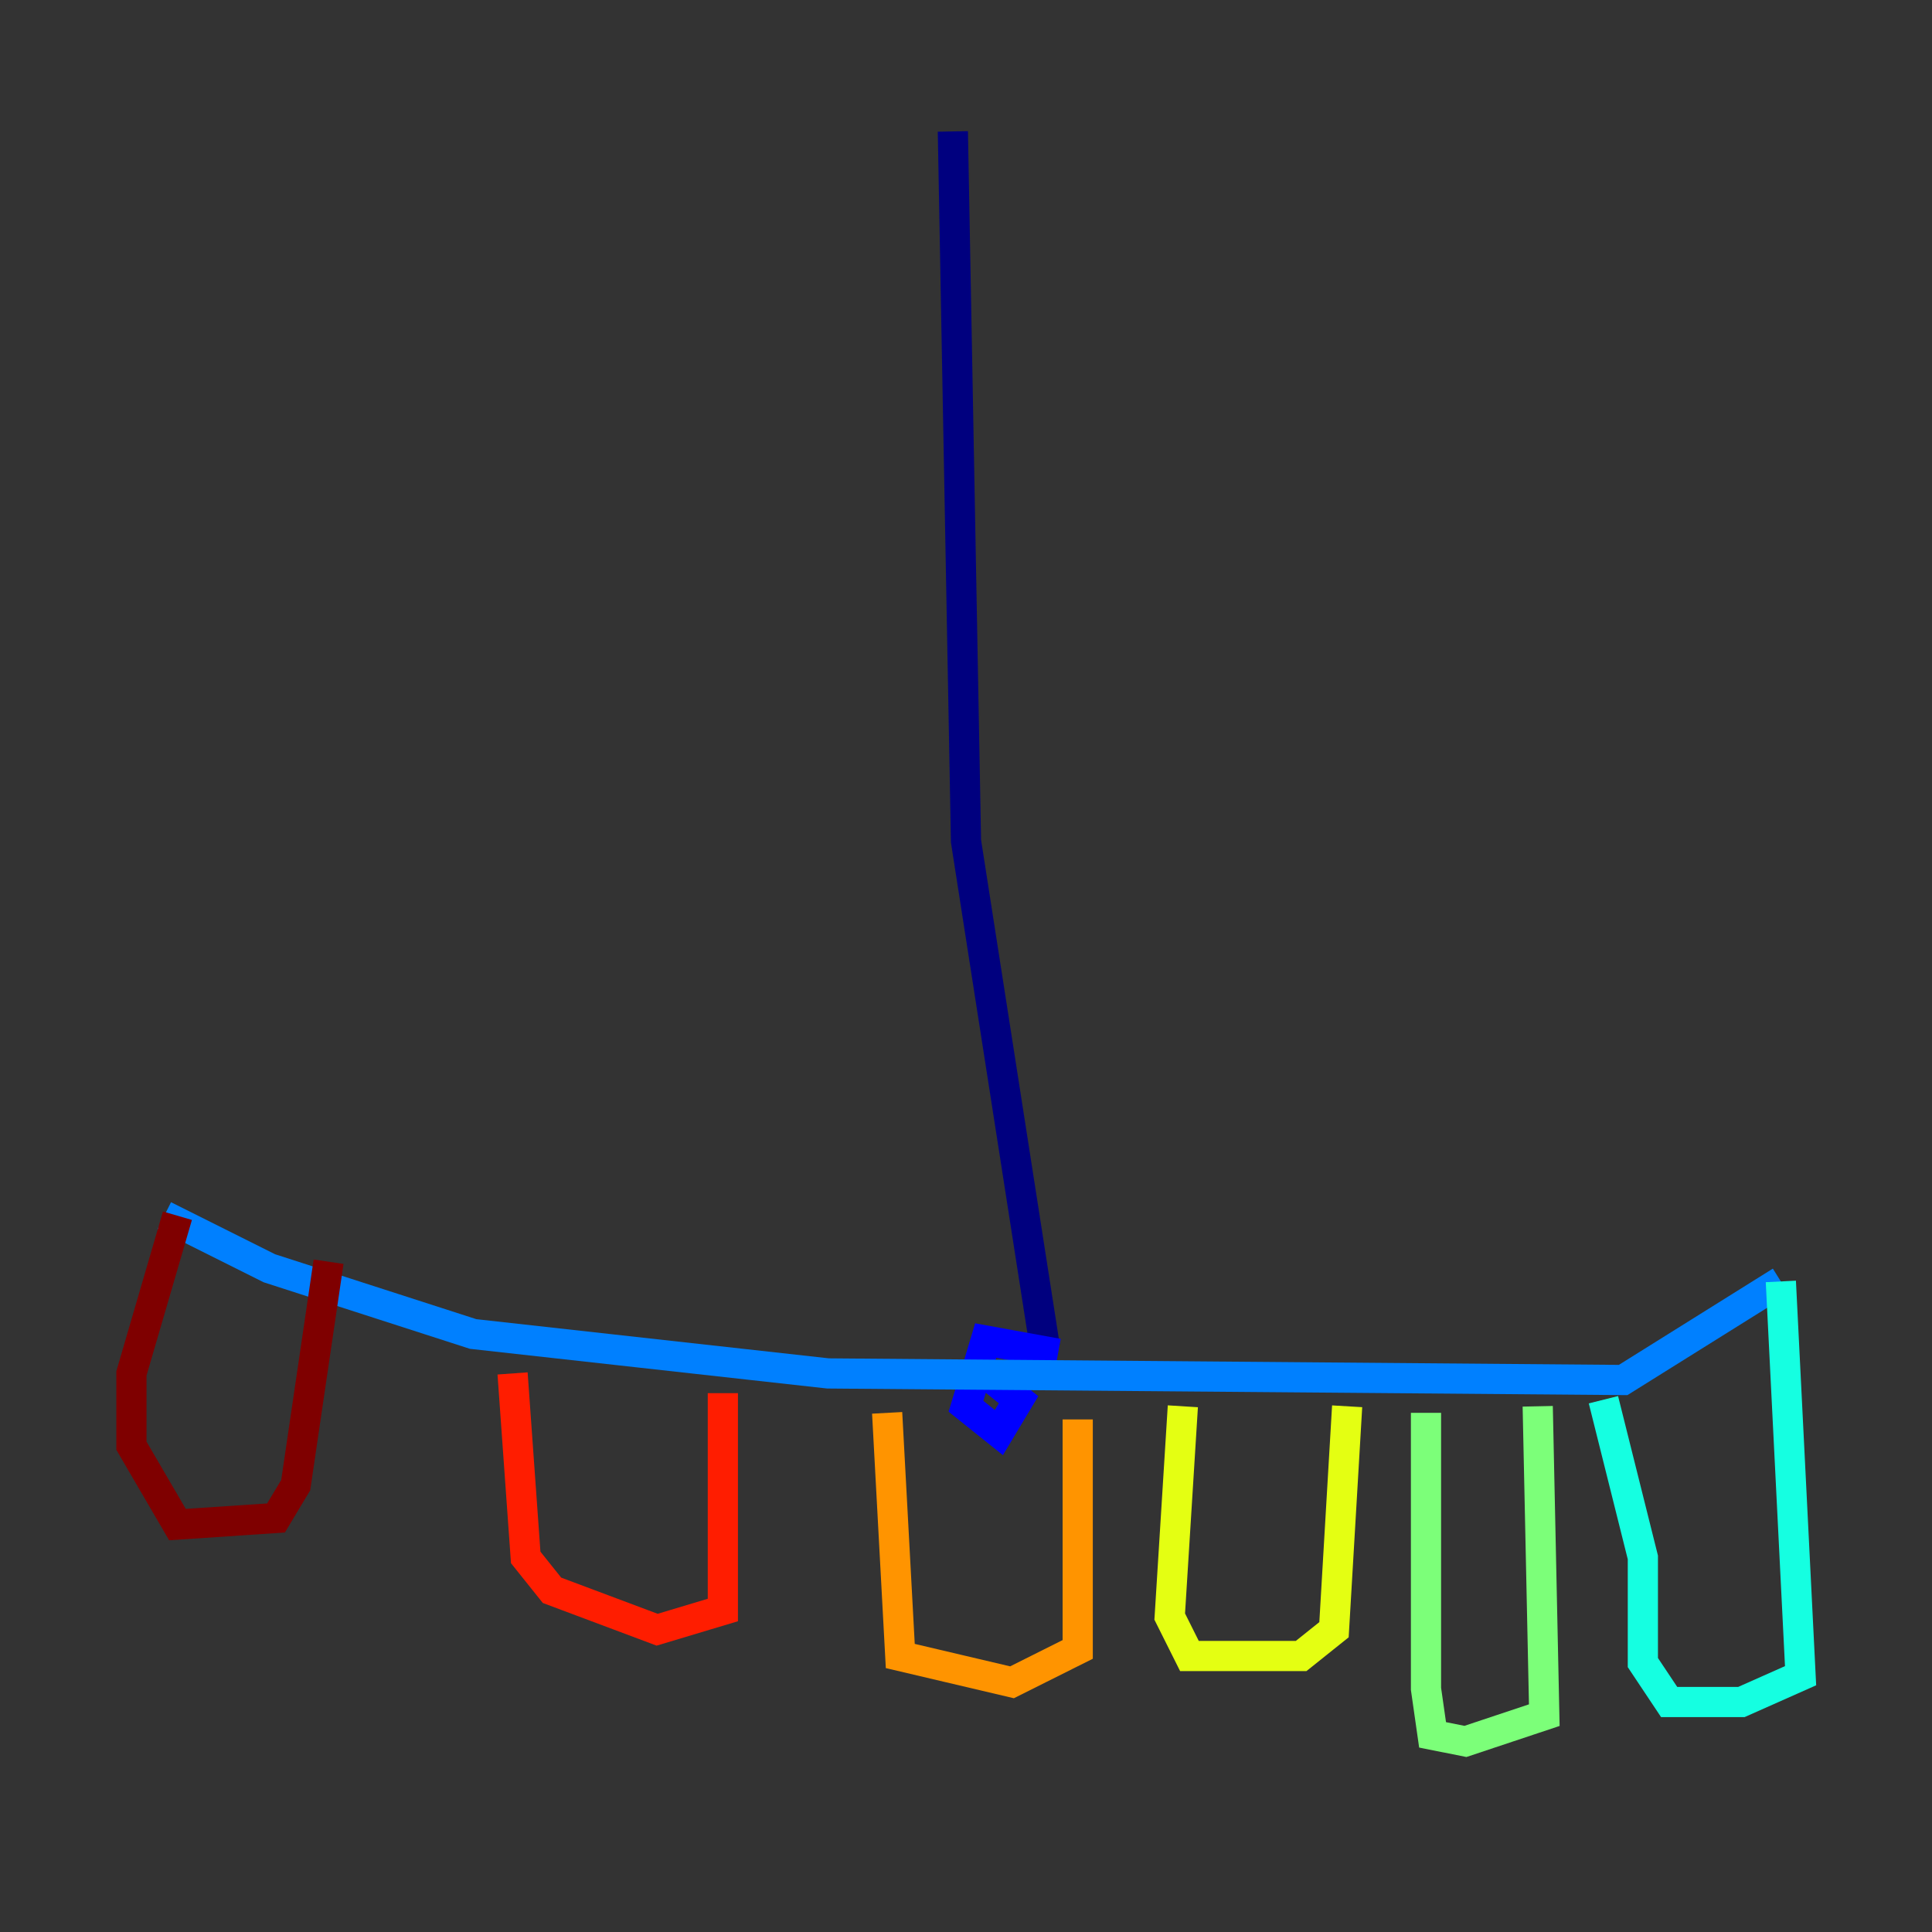 <?xml version="1.0" encoding="utf-8" ?>
<svg baseProfile="tiny" height="128" version="1.2" viewBox="0,0,128,128" width="128" xmlns="http://www.w3.org/2000/svg" xmlns:ev="http://www.w3.org/2001/xml-events" xmlns:xlink="http://www.w3.org/1999/xlink"><rect x="0" y="0" width="128" height="128" fill="#333333" stroke="none"/><defs /><polyline fill="none" points="63.129,8.707 64.0,55.728 69.225,89.252" stroke="#00007f" stroke-width="2" /><polyline fill="none" points="70.095,89.687 65.306,88.816 64.0,93.17 66.177,94.912 67.483,92.735 65.306,90.993" stroke="#0000ff" stroke-width="2" /><polyline fill="none" points="10.884,80.544 17.85,84.027 31.347,88.381 54.857,90.993 107.537,91.429 117.986,84.898" stroke="#0080ff" stroke-width="2" /><polyline fill="none" points="117.986,84.898 119.293,111.02 115.374,112.762 110.585,112.762 108.844,110.15 108.844,103.184 106.231,92.735" stroke="#15ffe1" stroke-width="2" /><polyline fill="none" points="101.878,93.17 102.313,113.633 97.088,115.374 94.912,114.939 94.476,111.891 94.476,93.605" stroke="#7cff79" stroke-width="2" /><polyline fill="none" points="89.252,93.17 88.381,107.973 86.204,109.714 80.544,109.714 78.803,109.714 77.497,107.102 78.367,93.17" stroke="#e4ff12" stroke-width="2" /><polyline fill="none" points="71.401,94.041 71.401,109.279 67.048,111.456 59.646,109.714 58.776,93.605" stroke="#ff9400" stroke-width="2" /><polyline fill="none" points="47.891,92.299 47.891,106.667 43.537,107.973 36.571,105.361 34.83,103.184 33.959,90.993" stroke="#ff1d00" stroke-width="2" /><polyline fill="none" points="21.769,83.592 19.592,98.395 18.286,100.571 11.755,101.007 8.707,95.782 8.707,90.993 11.755,80.544" stroke="#7f0000" stroke-width="2" /></svg>